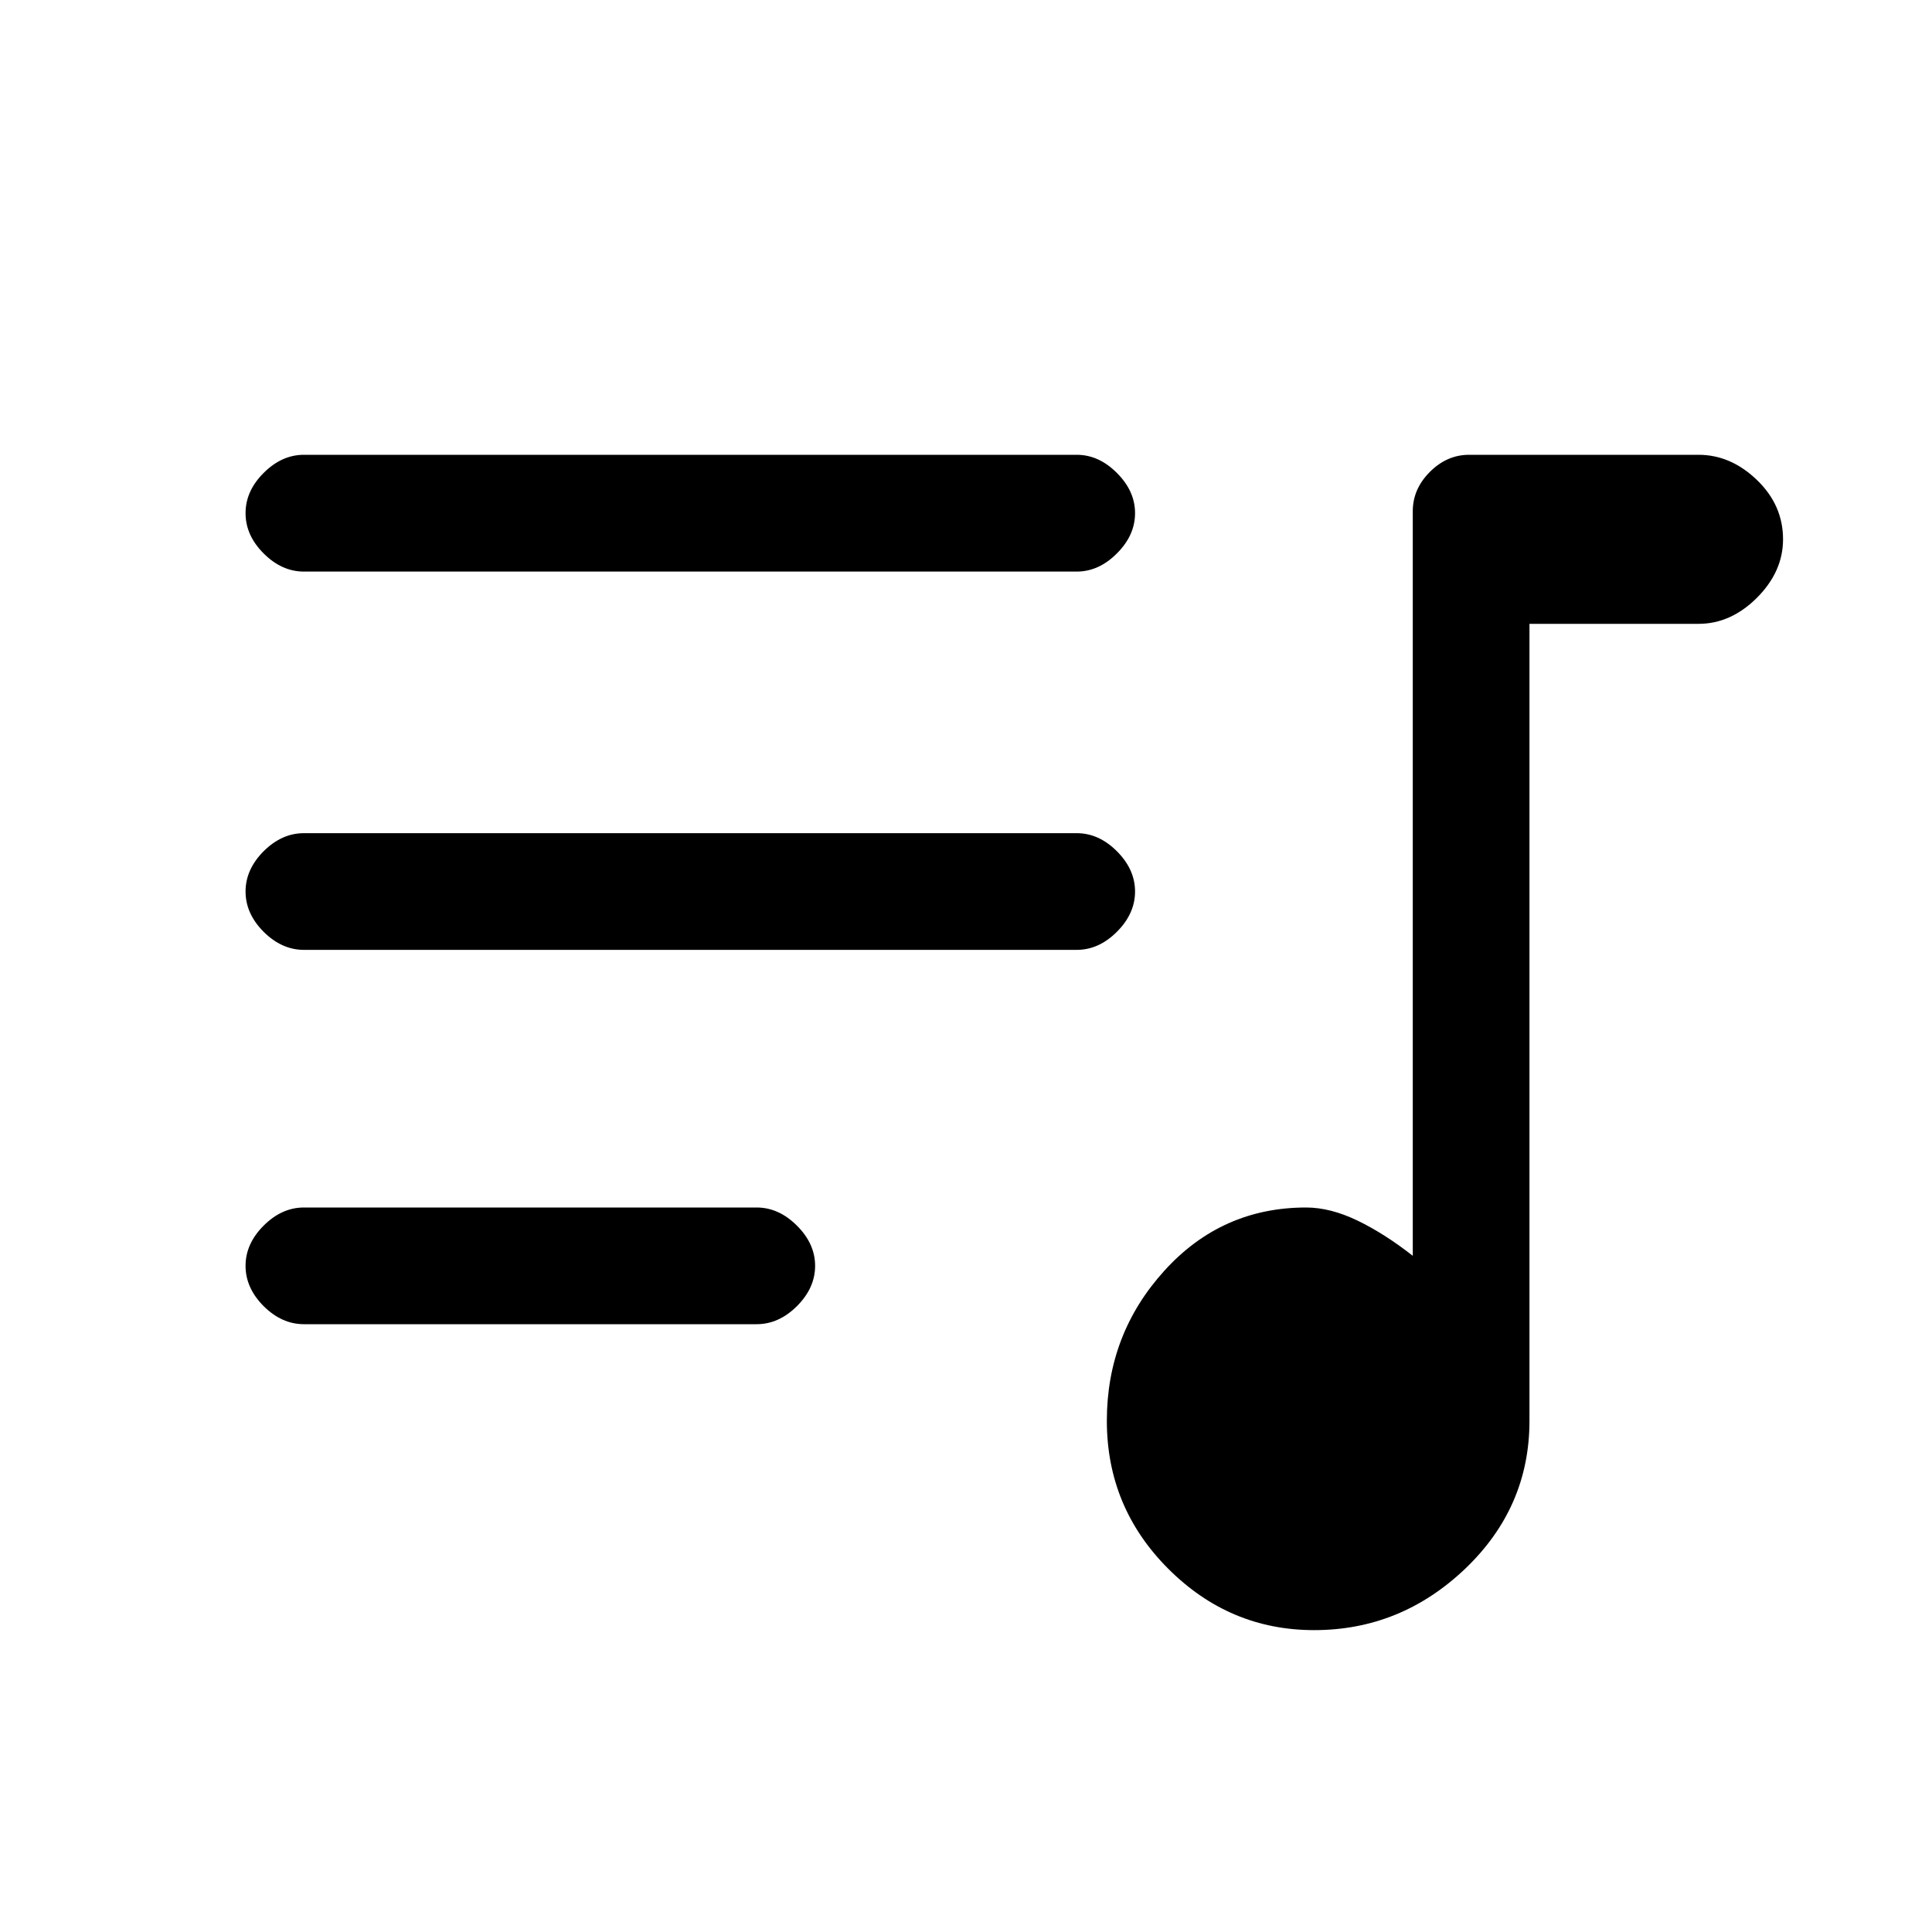 <svg xmlns="http://www.w3.org/2000/svg" height="20" width="20"><path d="M13.604 16.875Q12.729 16.875 12.094 16.24Q11.458 15.604 11.458 14.708Q11.458 13.812 12.052 13.156Q12.646 12.5 13.521 12.5Q13.771 12.5 14.052 12.635Q14.333 12.771 14.625 13V5.292Q14.625 5.062 14.802 4.885Q14.979 4.708 15.208 4.708H17.583Q17.917 4.708 18.188 4.969Q18.458 5.229 18.458 5.583Q18.458 5.917 18.188 6.188Q17.917 6.458 17.583 6.458H15.833V14.708Q15.833 15.604 15.167 16.24Q14.5 16.875 13.604 16.875ZM3.146 5.917Q2.917 5.917 2.729 5.729Q2.542 5.542 2.542 5.312Q2.542 5.083 2.729 4.896Q2.917 4.708 3.146 4.708H11.146Q11.375 4.708 11.562 4.896Q11.75 5.083 11.75 5.312Q11.75 5.542 11.562 5.729Q11.375 5.917 11.146 5.917ZM3.146 9.833Q2.917 9.833 2.729 9.646Q2.542 9.458 2.542 9.229Q2.542 9 2.729 8.812Q2.917 8.625 3.146 8.625H11.146Q11.375 8.625 11.562 8.812Q11.75 9 11.75 9.229Q11.75 9.458 11.562 9.646Q11.375 9.833 11.146 9.833ZM3.146 13.708Q2.917 13.708 2.729 13.521Q2.542 13.333 2.542 13.104Q2.542 12.875 2.729 12.688Q2.917 12.5 3.146 12.5H7.833Q8.062 12.5 8.25 12.688Q8.438 12.875 8.438 13.104Q8.438 13.333 8.25 13.521Q8.062 13.708 7.833 13.708Z"/></svg>